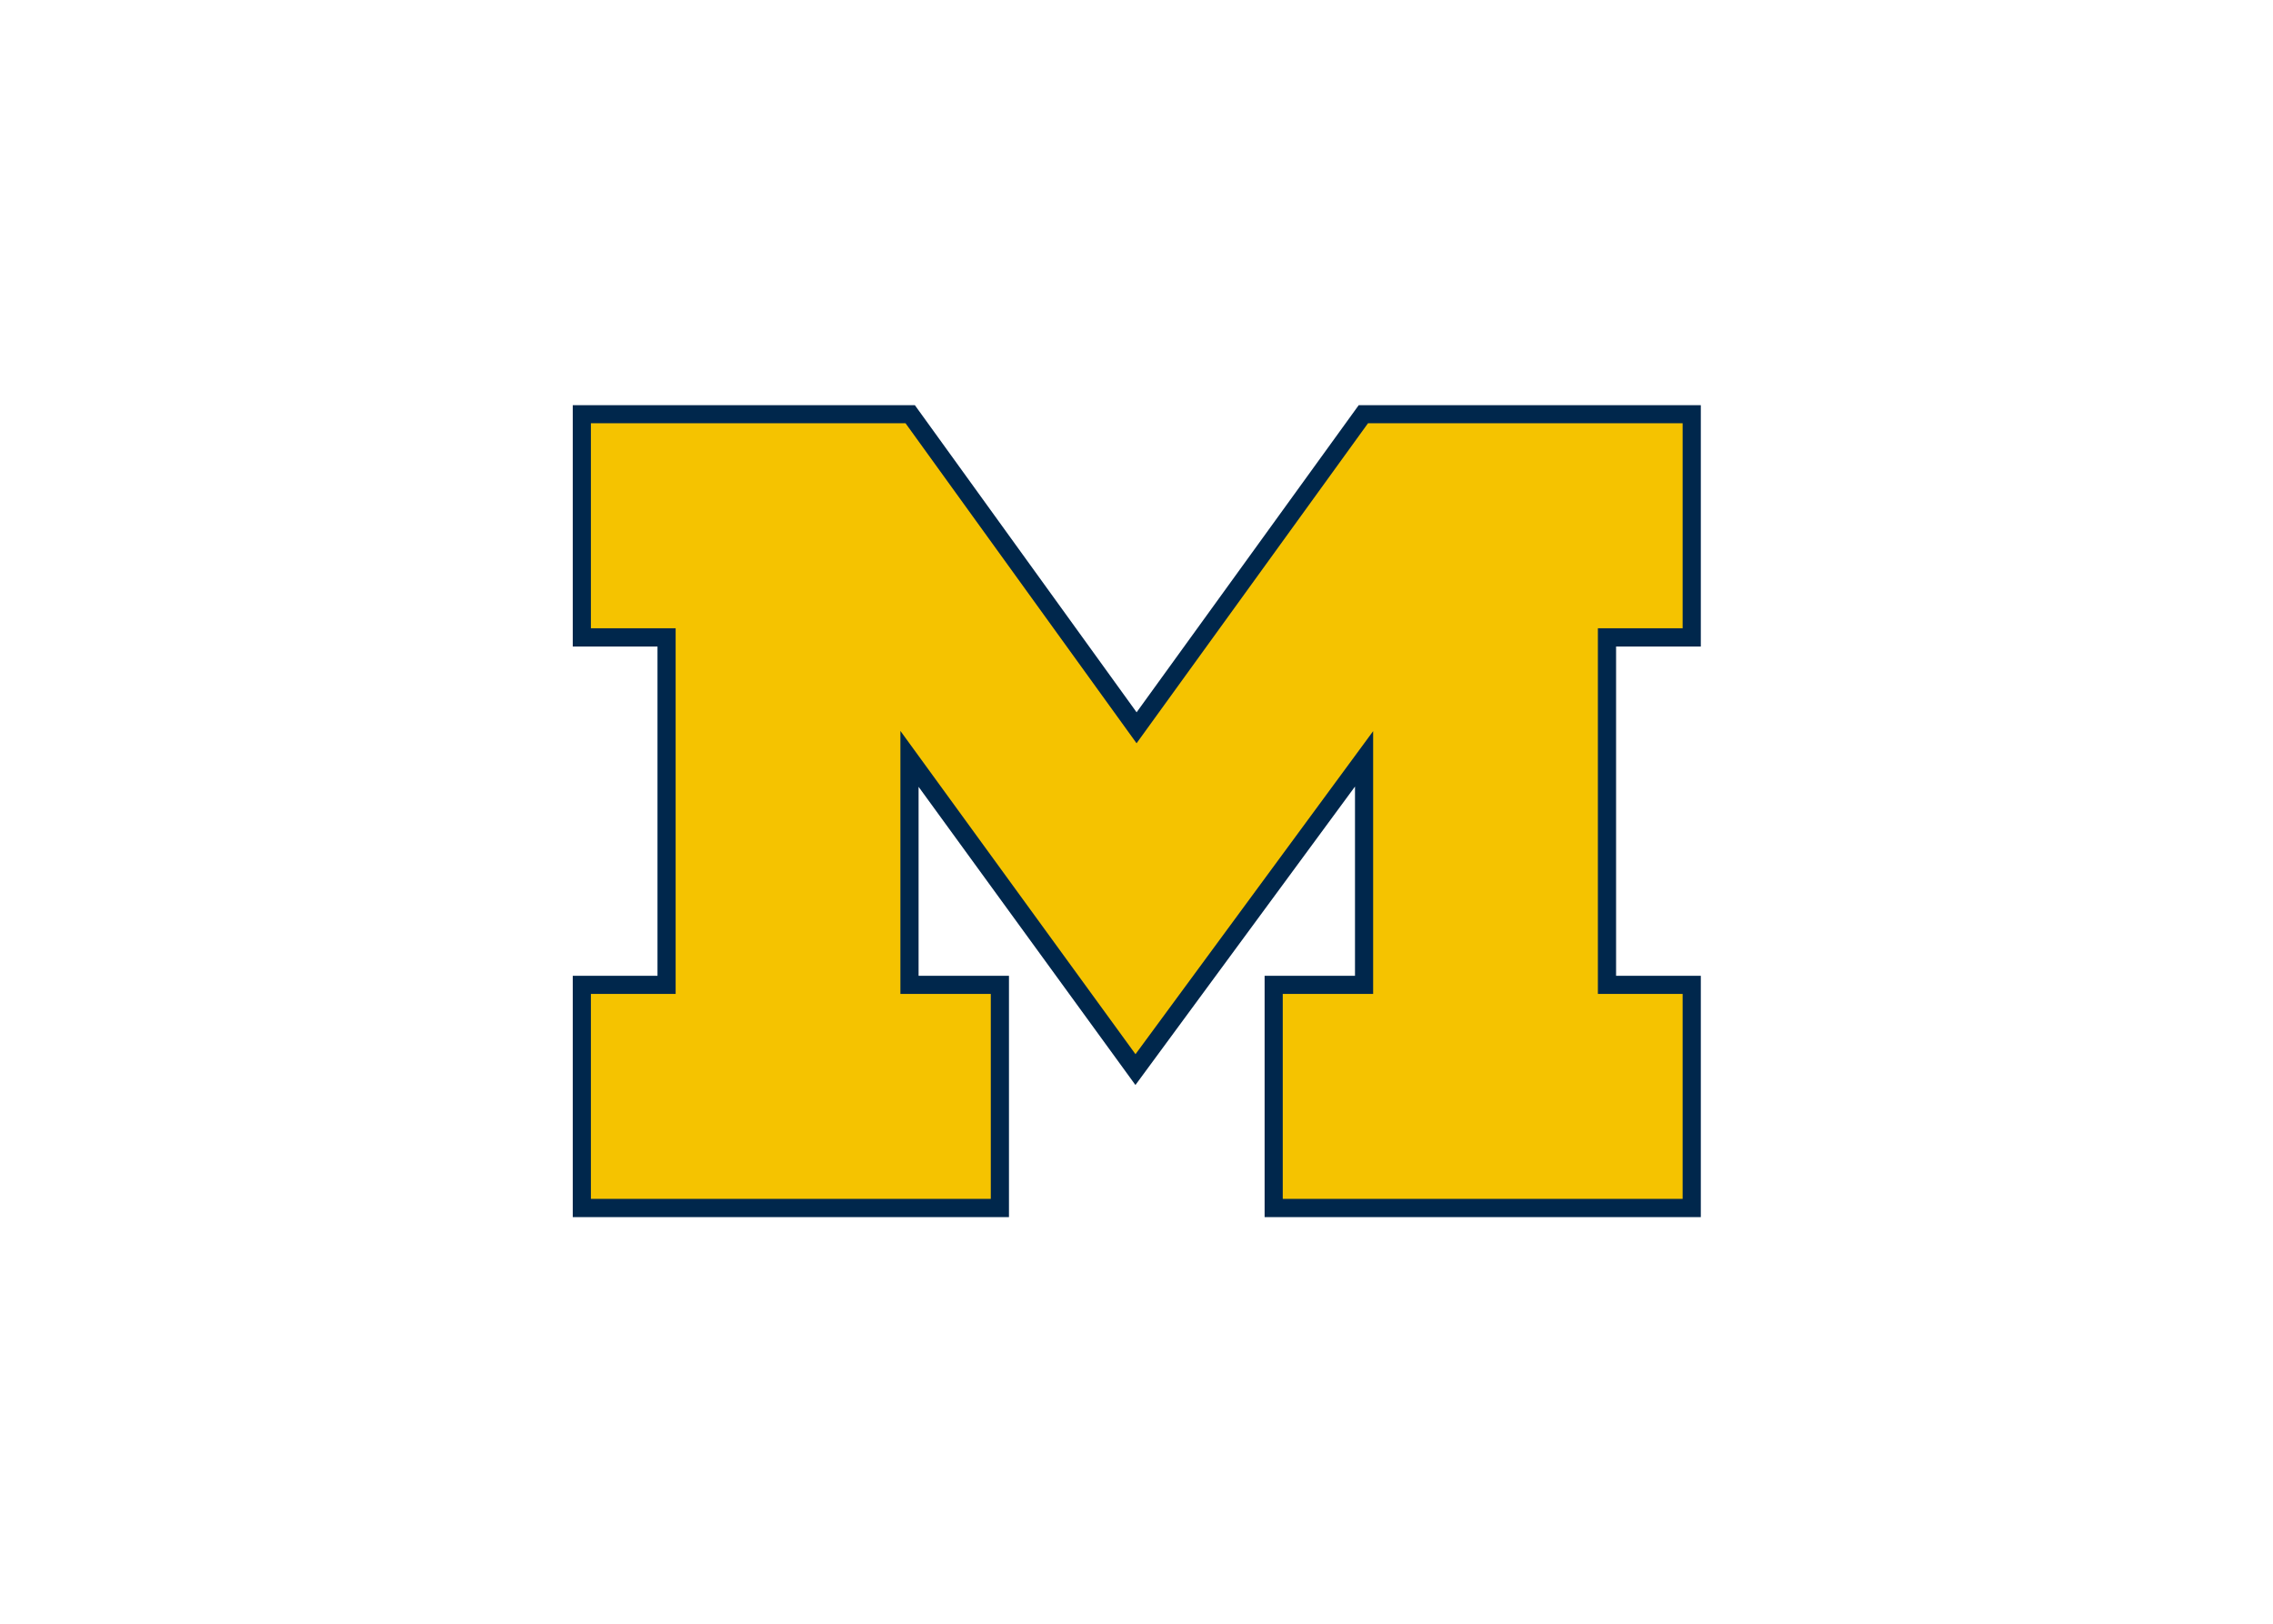 <svg clip-rule="evenodd" fill-rule="evenodd" stroke-linejoin="round" stroke-miterlimit="1.414" viewBox="0 0 560 400" xmlns="http://www.w3.org/2000/svg"><g fill-rule="nonzero" transform="matrix(2.971 0 0 -2.971 -361.743 1813.98)"><path d="m234.431 576.968-18.42-25.467-18.389 25.467h-28.368v-20.011h7.027v-27.304h-7.027v-20.009h36.173v20.009h-7.495v15.67l17.982-24.726 18.207 24.747v-15.691h-7.495v-20.009h36.173v20.009h-7.027v27.304h7.027v20.011z" fill="#00274c"/><path d="m261.291 558.468v16.998h-26.092l-19.191-26.532-19.157 26.532h-26.092v-16.998h7.027v-30.317h-7.027v-16.997h33.161v16.997h-7.496v21.807l19.495-26.806 19.707 26.785v-21.786h-7.495v-16.997h33.16v16.997h-7.027v30.317z" fill="#f5c300"/></g></svg>